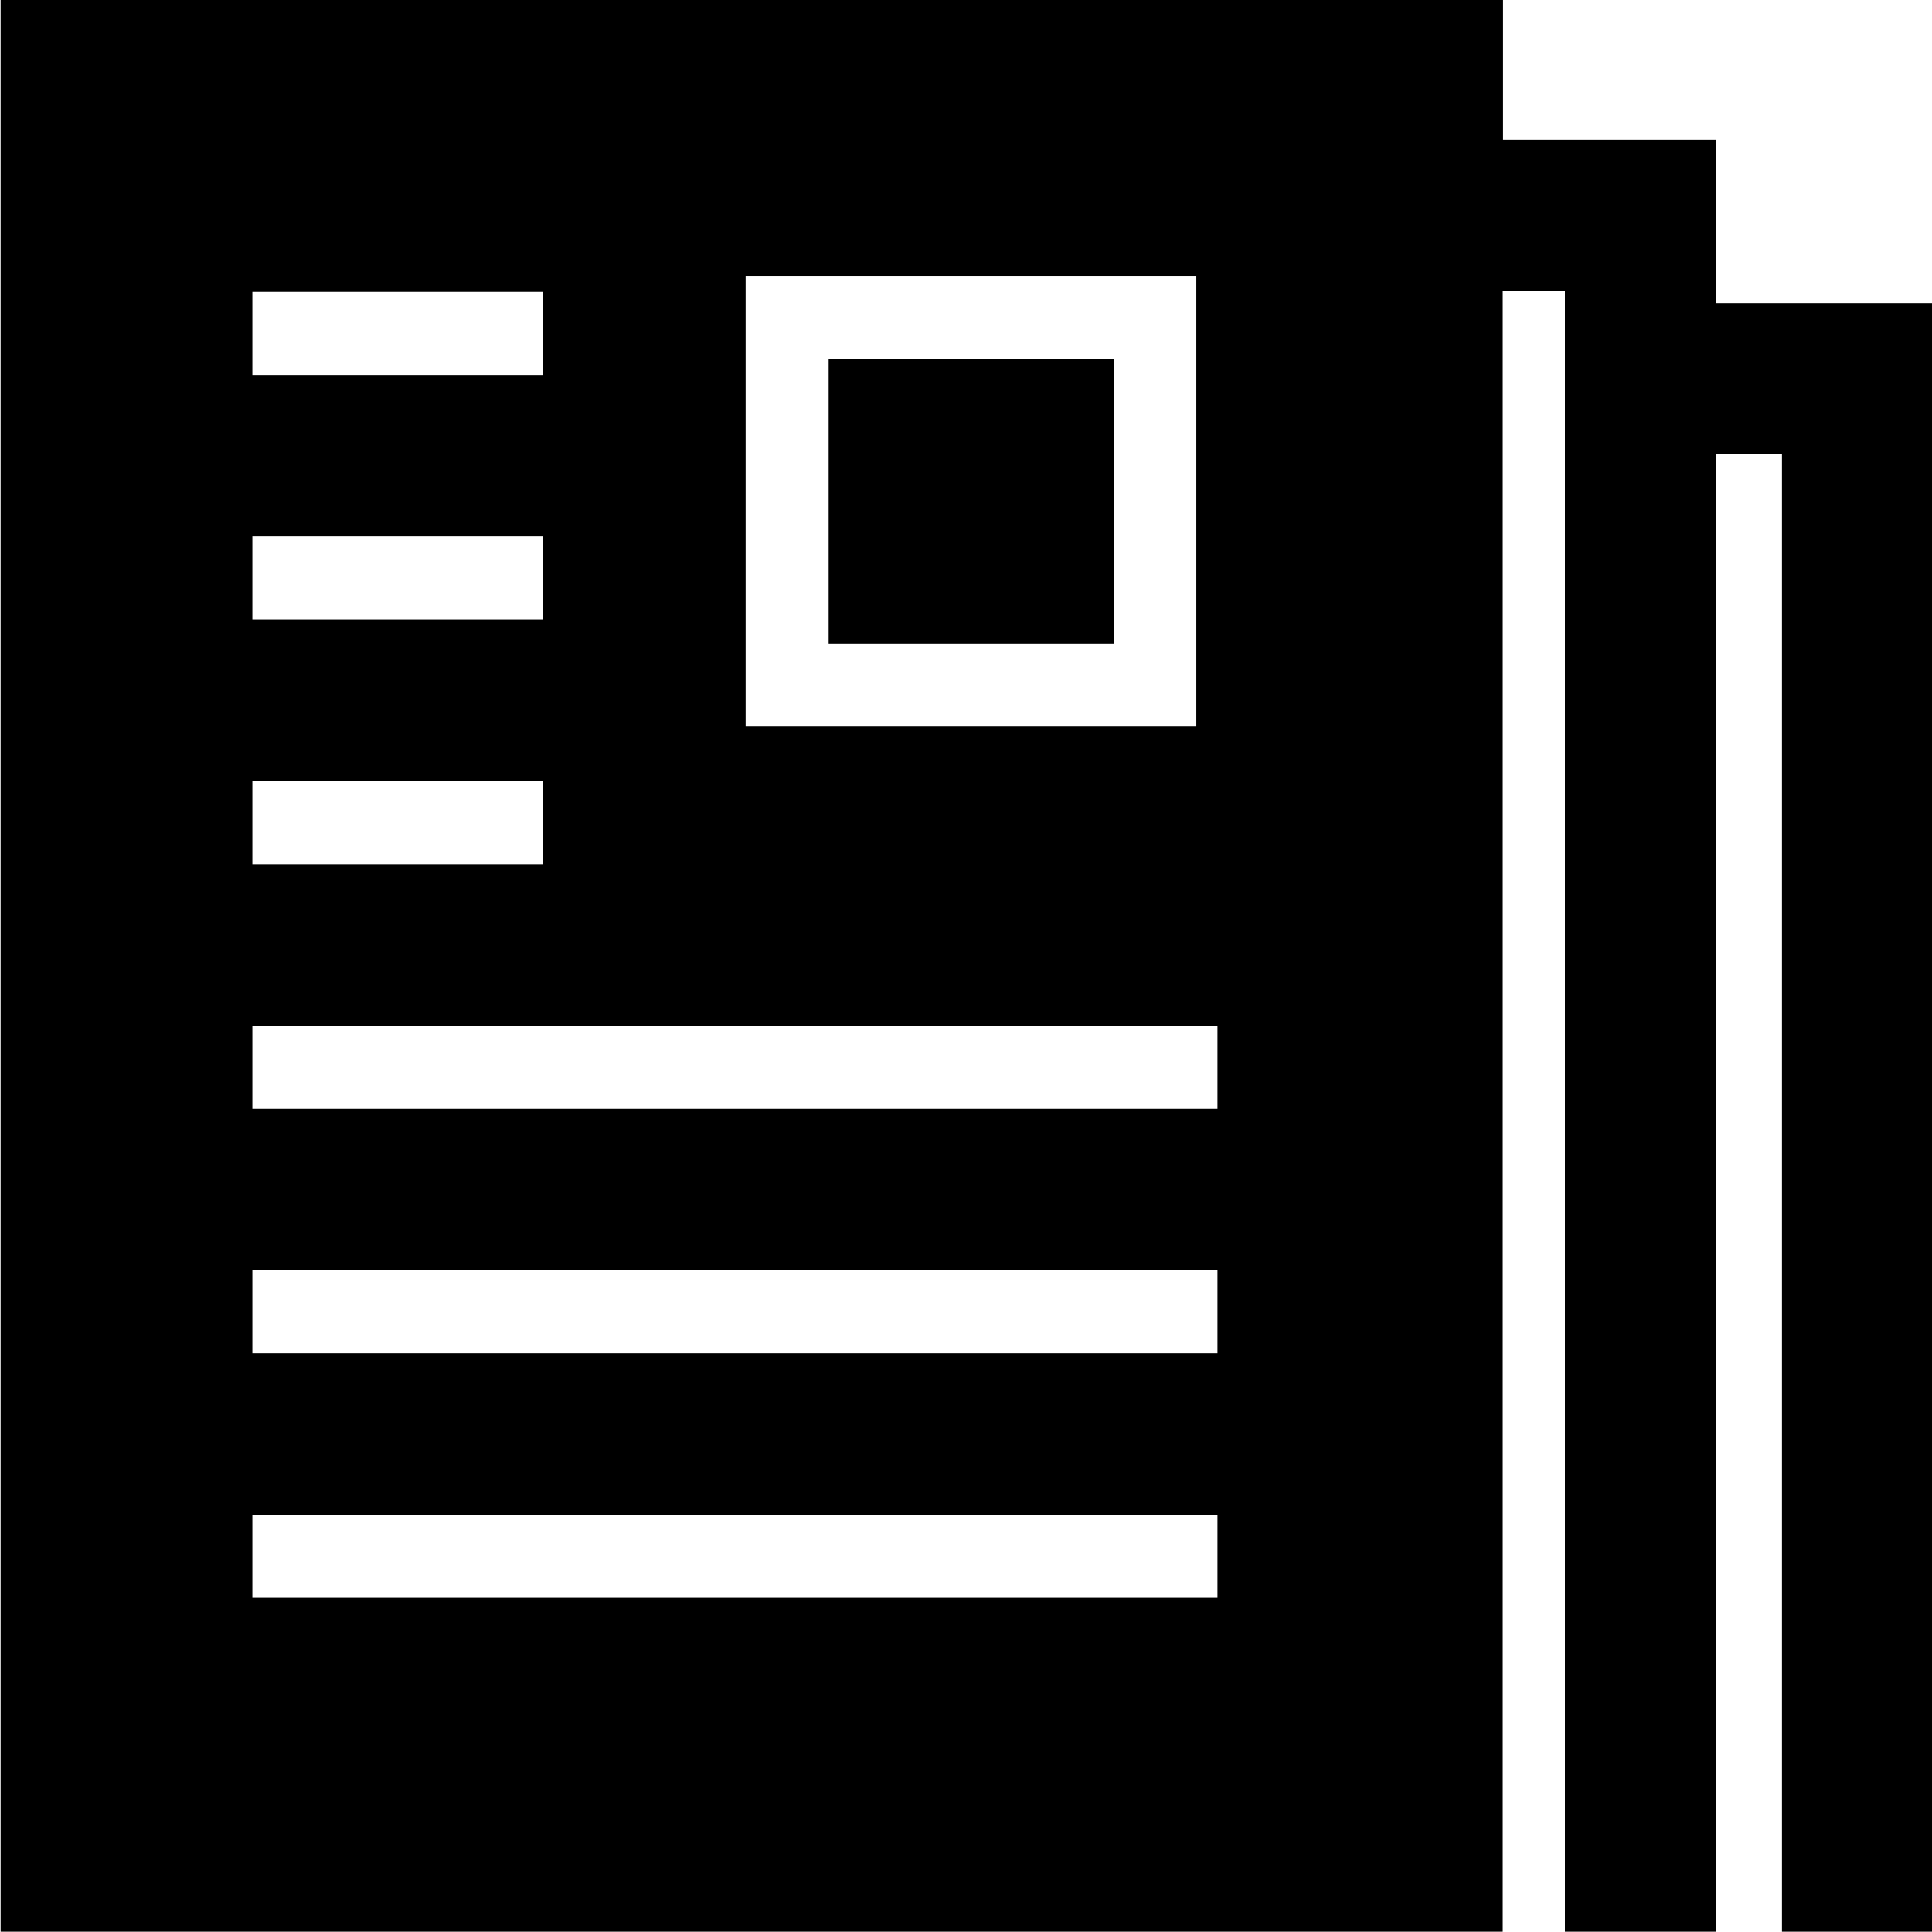 <svg viewBox="0 0 64 64" xmlns="http://www.w3.org/2000/svg">
  <path d="M56.84 10.04V4.63h-7.05V0H.02v63.99h49.76V9.63h2.06v54.36h5V15.04h2.19v48.95h5V10.04h-7.18Zm-32.14-.9h14.93v14.93H24.7zm-16.34.53h9.62v2.75H8.36zm0 8.1h9.62v2.75H8.36zm0 8.11h9.62v2.75H8.36zm31.98 27.05H8.36v-2.75h31.97v2.75Zm0-8.1H8.36v-2.75h31.97v2.75Zm0-8.1H8.36v-2.75h31.97v2.75ZM27.45 11.89h9.44v9.43h-9.44z"/>
</svg>
